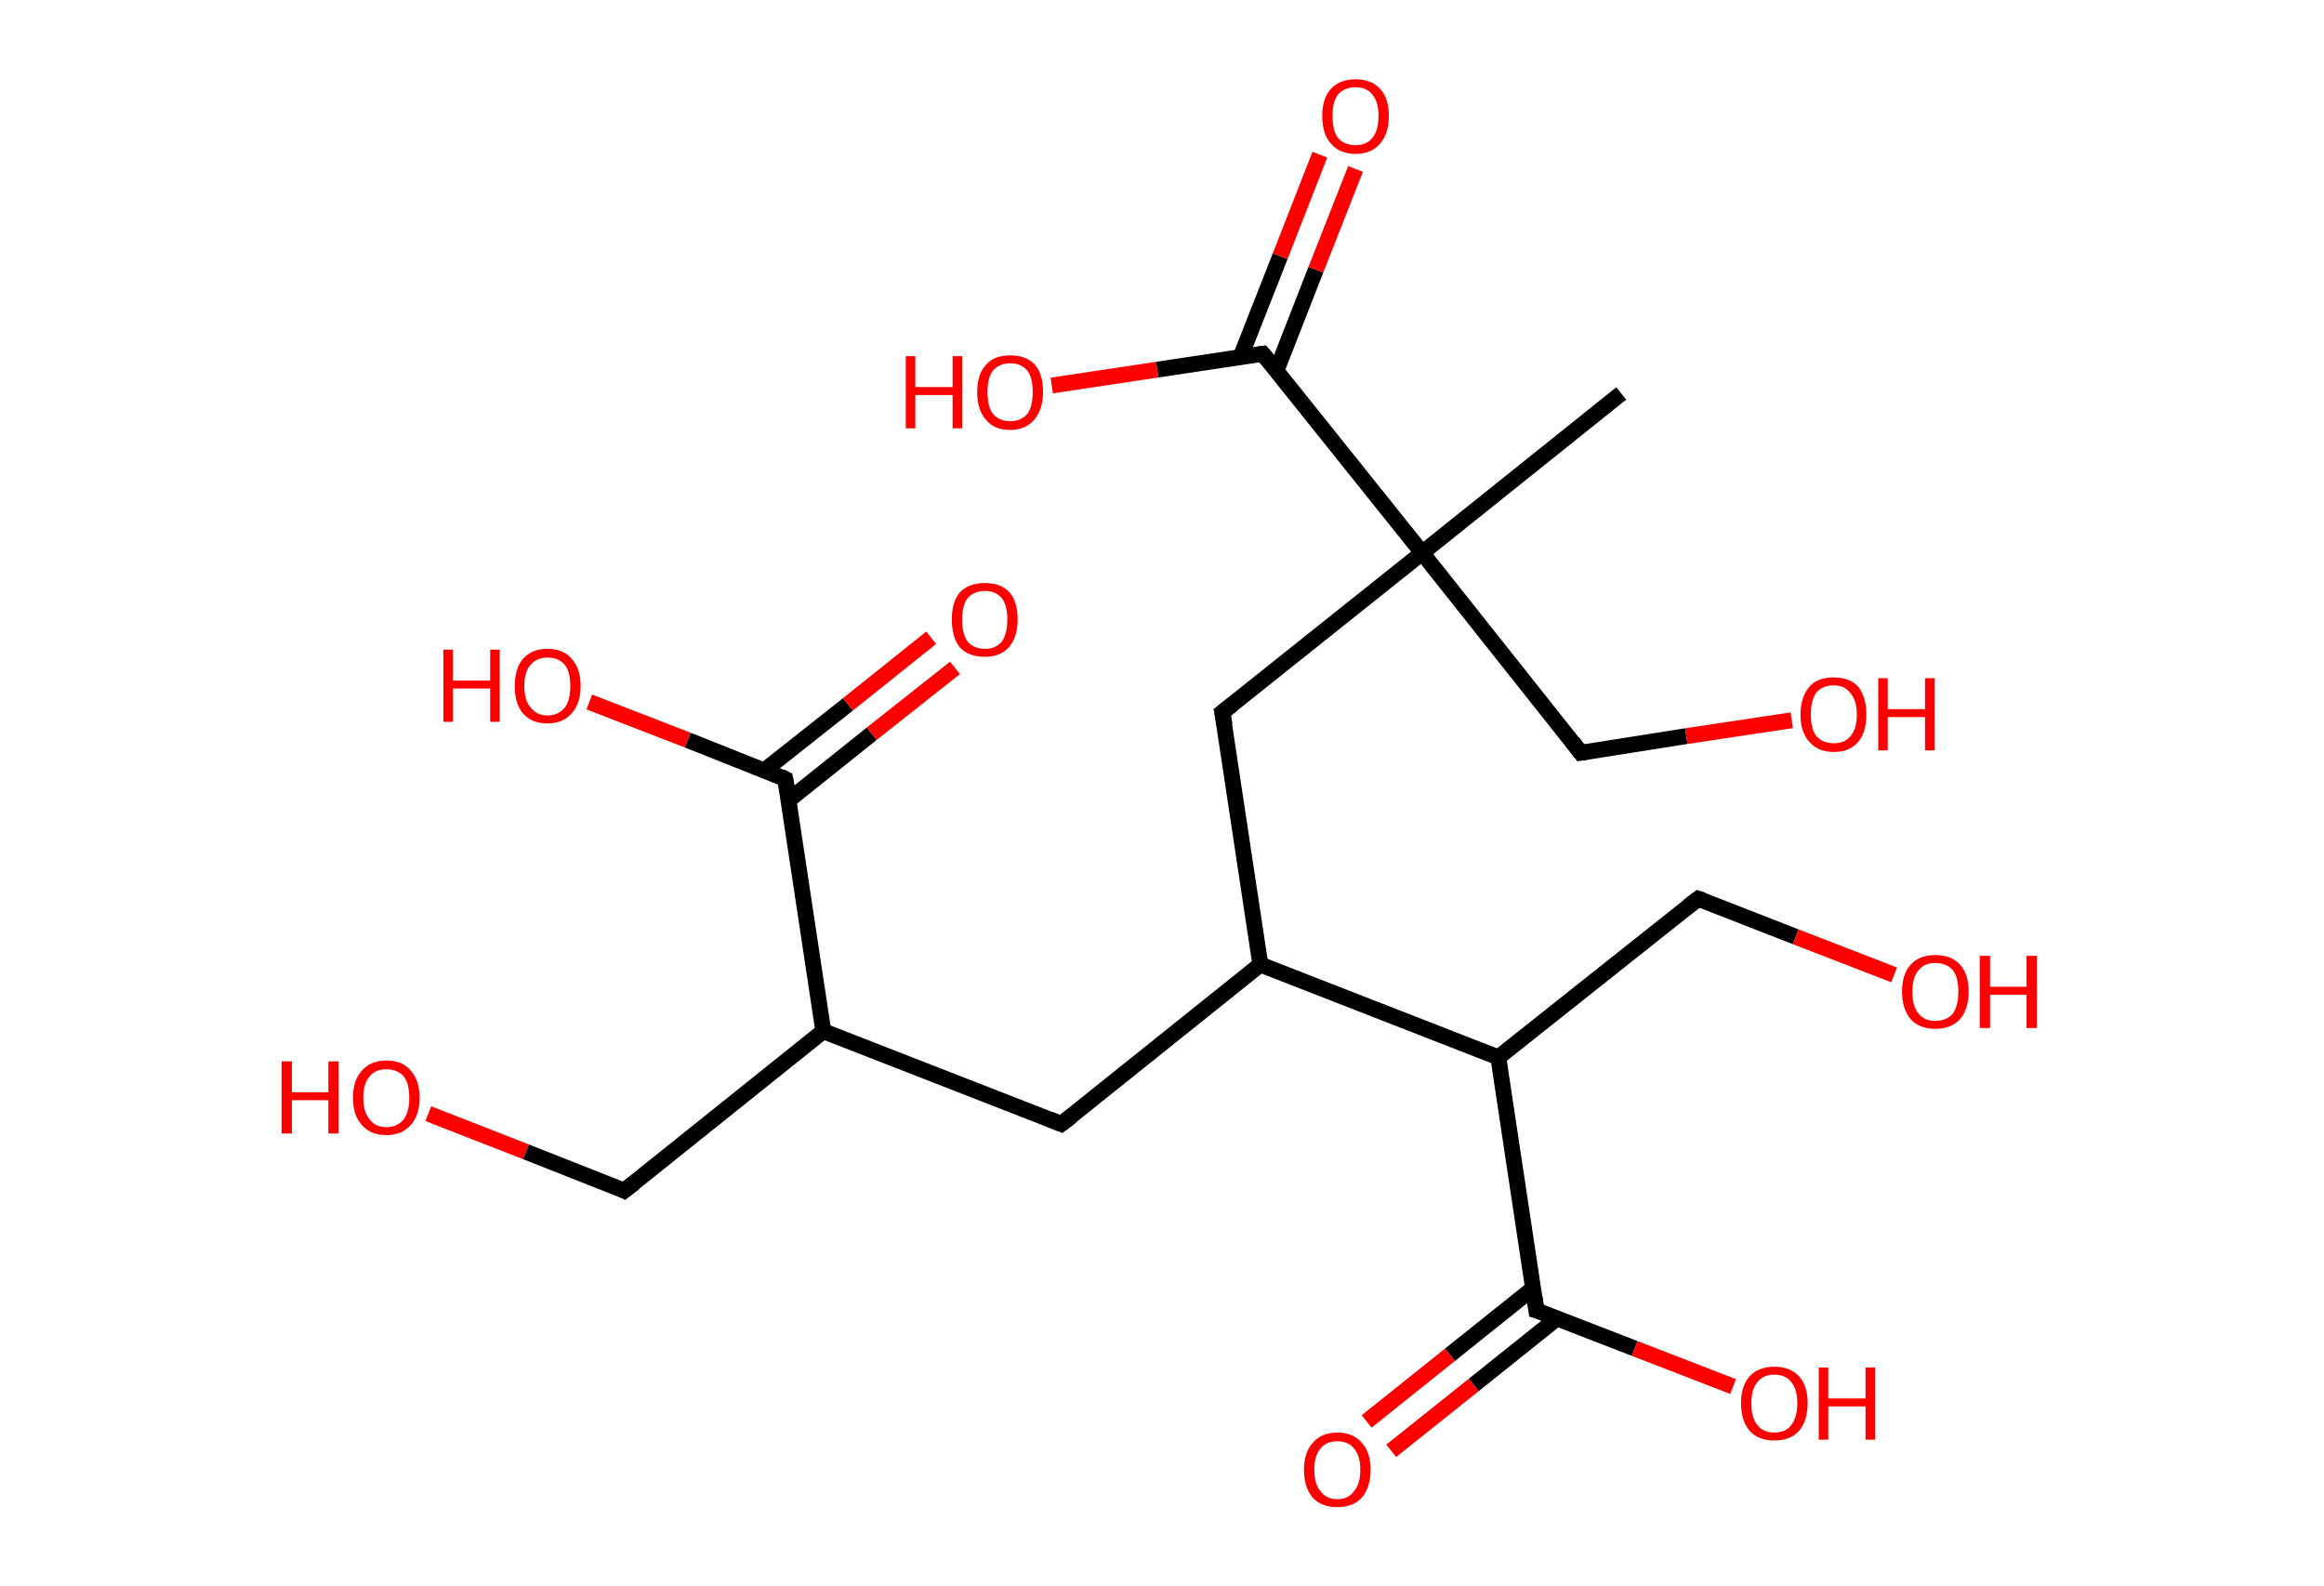<?xml version='1.0' encoding='ASCII' standalone='yes'?>
<svg xmlns="http://www.w3.org/2000/svg" xmlns:rdkit="http://www.rdkit.org/xml" xmlns:xlink="http://www.w3.org/1999/xlink" version="1.1" baseProfile="full" xml:space="preserve" width="293px" height="200px" viewBox="0 0 293 200">
<!-- END OF HEADER -->
<rect style="opacity:1.0;fill:#FFFFFF;stroke:none" width="293.0" height="200.0" x="0.0" y="0.0"> </rect>
<path class="bond-0 atom-0 atom-1" d="M 204.4,49.6 L 179.3,69.7" style="fill:none;fill-rule:evenodd;stroke:#000000;stroke-width:2.0px;stroke-linecap:butt;stroke-linejoin:miter;stroke-opacity:1"/>
<path class="bond-1 atom-1 atom-2" d="M 179.3,69.7 L 199.3,94.9" style="fill:none;fill-rule:evenodd;stroke:#000000;stroke-width:2.0px;stroke-linecap:butt;stroke-linejoin:miter;stroke-opacity:1"/>
<path class="bond-2 atom-2 atom-3" d="M 199.3,94.9 L 212.6,92.8" style="fill:none;fill-rule:evenodd;stroke:#000000;stroke-width:2.0px;stroke-linecap:butt;stroke-linejoin:miter;stroke-opacity:1"/>
<path class="bond-2 atom-2 atom-3" d="M 212.6,92.8 L 225.9,90.8" style="fill:none;fill-rule:evenodd;stroke:#FF0000;stroke-width:2.0px;stroke-linecap:butt;stroke-linejoin:miter;stroke-opacity:1"/>
<path class="bond-3 atom-1 atom-4" d="M 179.3,69.7 L 154.1,89.8" style="fill:none;fill-rule:evenodd;stroke:#000000;stroke-width:2.0px;stroke-linecap:butt;stroke-linejoin:miter;stroke-opacity:1"/>
<path class="bond-4 atom-4 atom-5" d="M 154.1,89.8 L 158.9,121.6" style="fill:none;fill-rule:evenodd;stroke:#000000;stroke-width:2.0px;stroke-linecap:butt;stroke-linejoin:miter;stroke-opacity:1"/>
<path class="bond-5 atom-5 atom-6" d="M 158.9,121.6 L 133.8,141.7" style="fill:none;fill-rule:evenodd;stroke:#000000;stroke-width:2.0px;stroke-linecap:butt;stroke-linejoin:miter;stroke-opacity:1"/>
<path class="bond-6 atom-6 atom-7" d="M 133.8,141.7 L 103.8,130.0" style="fill:none;fill-rule:evenodd;stroke:#000000;stroke-width:2.0px;stroke-linecap:butt;stroke-linejoin:miter;stroke-opacity:1"/>
<path class="bond-7 atom-7 atom-8" d="M 103.8,130.0 L 78.7,150.1" style="fill:none;fill-rule:evenodd;stroke:#000000;stroke-width:2.0px;stroke-linecap:butt;stroke-linejoin:miter;stroke-opacity:1"/>
<path class="bond-8 atom-8 atom-9" d="M 78.7,150.1 L 66.3,145.2" style="fill:none;fill-rule:evenodd;stroke:#000000;stroke-width:2.0px;stroke-linecap:butt;stroke-linejoin:miter;stroke-opacity:1"/>
<path class="bond-8 atom-8 atom-9" d="M 66.3,145.2 L 54.0,140.4" style="fill:none;fill-rule:evenodd;stroke:#FF0000;stroke-width:2.0px;stroke-linecap:butt;stroke-linejoin:miter;stroke-opacity:1"/>
<path class="bond-9 atom-7 atom-10" d="M 103.8,130.0 L 99.0,98.2" style="fill:none;fill-rule:evenodd;stroke:#000000;stroke-width:2.0px;stroke-linecap:butt;stroke-linejoin:miter;stroke-opacity:1"/>
<path class="bond-10 atom-10 atom-11" d="M 99.4,100.9 L 109.9,92.5" style="fill:none;fill-rule:evenodd;stroke:#000000;stroke-width:2.0px;stroke-linecap:butt;stroke-linejoin:miter;stroke-opacity:1"/>
<path class="bond-10 atom-10 atom-11" d="M 109.9,92.5 L 120.4,84.2" style="fill:none;fill-rule:evenodd;stroke:#FF0000;stroke-width:2.0px;stroke-linecap:butt;stroke-linejoin:miter;stroke-opacity:1"/>
<path class="bond-10 atom-10 atom-11" d="M 96.4,97.1 L 106.9,88.8" style="fill:none;fill-rule:evenodd;stroke:#000000;stroke-width:2.0px;stroke-linecap:butt;stroke-linejoin:miter;stroke-opacity:1"/>
<path class="bond-10 atom-10 atom-11" d="M 106.9,88.8 L 117.4,80.4" style="fill:none;fill-rule:evenodd;stroke:#FF0000;stroke-width:2.0px;stroke-linecap:butt;stroke-linejoin:miter;stroke-opacity:1"/>
<path class="bond-11 atom-10 atom-12" d="M 99.0,98.2 L 86.7,93.3" style="fill:none;fill-rule:evenodd;stroke:#000000;stroke-width:2.0px;stroke-linecap:butt;stroke-linejoin:miter;stroke-opacity:1"/>
<path class="bond-11 atom-10 atom-12" d="M 86.7,93.3 L 74.3,88.5" style="fill:none;fill-rule:evenodd;stroke:#FF0000;stroke-width:2.0px;stroke-linecap:butt;stroke-linejoin:miter;stroke-opacity:1"/>
<path class="bond-12 atom-5 atom-13" d="M 158.9,121.6 L 188.9,133.3" style="fill:none;fill-rule:evenodd;stroke:#000000;stroke-width:2.0px;stroke-linecap:butt;stroke-linejoin:miter;stroke-opacity:1"/>
<path class="bond-13 atom-13 atom-14" d="M 188.9,133.3 L 214.1,113.3" style="fill:none;fill-rule:evenodd;stroke:#000000;stroke-width:2.0px;stroke-linecap:butt;stroke-linejoin:miter;stroke-opacity:1"/>
<path class="bond-14 atom-14 atom-15" d="M 214.1,113.3 L 226.4,118.1" style="fill:none;fill-rule:evenodd;stroke:#000000;stroke-width:2.0px;stroke-linecap:butt;stroke-linejoin:miter;stroke-opacity:1"/>
<path class="bond-14 atom-14 atom-15" d="M 226.4,118.1 L 238.8,122.9" style="fill:none;fill-rule:evenodd;stroke:#FF0000;stroke-width:2.0px;stroke-linecap:butt;stroke-linejoin:miter;stroke-opacity:1"/>
<path class="bond-15 atom-13 atom-16" d="M 188.9,133.3 L 193.7,165.2" style="fill:none;fill-rule:evenodd;stroke:#000000;stroke-width:2.0px;stroke-linecap:butt;stroke-linejoin:miter;stroke-opacity:1"/>
<path class="bond-16 atom-16 atom-17" d="M 193.3,162.4 L 182.8,170.8" style="fill:none;fill-rule:evenodd;stroke:#000000;stroke-width:2.0px;stroke-linecap:butt;stroke-linejoin:miter;stroke-opacity:1"/>
<path class="bond-16 atom-16 atom-17" d="M 182.8,170.8 L 172.3,179.2" style="fill:none;fill-rule:evenodd;stroke:#FF0000;stroke-width:2.0px;stroke-linecap:butt;stroke-linejoin:miter;stroke-opacity:1"/>
<path class="bond-16 atom-16 atom-17" d="M 196.3,166.2 L 185.8,174.6" style="fill:none;fill-rule:evenodd;stroke:#000000;stroke-width:2.0px;stroke-linecap:butt;stroke-linejoin:miter;stroke-opacity:1"/>
<path class="bond-16 atom-16 atom-17" d="M 185.8,174.6 L 175.4,182.9" style="fill:none;fill-rule:evenodd;stroke:#FF0000;stroke-width:2.0px;stroke-linecap:butt;stroke-linejoin:miter;stroke-opacity:1"/>
<path class="bond-17 atom-16 atom-18" d="M 193.7,165.2 L 206.1,170.0" style="fill:none;fill-rule:evenodd;stroke:#000000;stroke-width:2.0px;stroke-linecap:butt;stroke-linejoin:miter;stroke-opacity:1"/>
<path class="bond-17 atom-16 atom-18" d="M 206.1,170.0 L 218.5,174.8" style="fill:none;fill-rule:evenodd;stroke:#FF0000;stroke-width:2.0px;stroke-linecap:butt;stroke-linejoin:miter;stroke-opacity:1"/>
<path class="bond-18 atom-1 atom-19" d="M 179.3,69.7 L 159.2,44.6" style="fill:none;fill-rule:evenodd;stroke:#000000;stroke-width:2.0px;stroke-linecap:butt;stroke-linejoin:miter;stroke-opacity:1"/>
<path class="bond-19 atom-19 atom-20" d="M 160.9,46.8 L 165.9,34.0" style="fill:none;fill-rule:evenodd;stroke:#000000;stroke-width:2.0px;stroke-linecap:butt;stroke-linejoin:miter;stroke-opacity:1"/>
<path class="bond-19 atom-19 atom-20" d="M 165.9,34.0 L 170.9,21.3" style="fill:none;fill-rule:evenodd;stroke:#FF0000;stroke-width:2.0px;stroke-linecap:butt;stroke-linejoin:miter;stroke-opacity:1"/>
<path class="bond-19 atom-19 atom-20" d="M 156.4,45.0 L 161.4,32.3" style="fill:none;fill-rule:evenodd;stroke:#000000;stroke-width:2.0px;stroke-linecap:butt;stroke-linejoin:miter;stroke-opacity:1"/>
<path class="bond-19 atom-19 atom-20" d="M 161.4,32.3 L 166.4,19.5" style="fill:none;fill-rule:evenodd;stroke:#FF0000;stroke-width:2.0px;stroke-linecap:butt;stroke-linejoin:miter;stroke-opacity:1"/>
<path class="bond-20 atom-19 atom-21" d="M 159.2,44.6 L 145.9,46.6" style="fill:none;fill-rule:evenodd;stroke:#000000;stroke-width:2.0px;stroke-linecap:butt;stroke-linejoin:miter;stroke-opacity:1"/>
<path class="bond-20 atom-19 atom-21" d="M 145.9,46.6 L 132.6,48.6" style="fill:none;fill-rule:evenodd;stroke:#FF0000;stroke-width:2.0px;stroke-linecap:butt;stroke-linejoin:miter;stroke-opacity:1"/>
<path d="M 198.3,93.6 L 199.3,94.9 L 200.0,94.8" style="fill:none;stroke:#000000;stroke-width:2.0px;stroke-linecap:butt;stroke-linejoin:miter;stroke-opacity:1;"/>
<path d="M 155.4,88.8 L 154.1,89.8 L 154.4,91.4" style="fill:none;stroke:#000000;stroke-width:2.0px;stroke-linecap:butt;stroke-linejoin:miter;stroke-opacity:1;"/>
<path d="M 135.1,140.7 L 133.8,141.7 L 132.3,141.1" style="fill:none;stroke:#000000;stroke-width:2.0px;stroke-linecap:butt;stroke-linejoin:miter;stroke-opacity:1;"/>
<path d="M 80.0,149.1 L 78.7,150.1 L 78.1,149.8" style="fill:none;stroke:#000000;stroke-width:2.0px;stroke-linecap:butt;stroke-linejoin:miter;stroke-opacity:1;"/>
<path d="M 99.3,99.8 L 99.0,98.2 L 98.4,97.9" style="fill:none;stroke:#000000;stroke-width:2.0px;stroke-linecap:butt;stroke-linejoin:miter;stroke-opacity:1;"/>
<path d="M 212.8,114.3 L 214.1,113.3 L 214.7,113.5" style="fill:none;stroke:#000000;stroke-width:2.0px;stroke-linecap:butt;stroke-linejoin:miter;stroke-opacity:1;"/>
<path d="M 193.5,163.6 L 193.7,165.2 L 194.4,165.4" style="fill:none;stroke:#000000;stroke-width:2.0px;stroke-linecap:butt;stroke-linejoin:miter;stroke-opacity:1;"/>
<path d="M 160.2,45.8 L 159.2,44.6 L 158.5,44.7" style="fill:none;stroke:#000000;stroke-width:2.0px;stroke-linecap:butt;stroke-linejoin:miter;stroke-opacity:1;"/>
<path class="atom-3" d="M 227.0 90.1 Q 227.0 87.9, 228.1 86.6 Q 229.1 85.4, 231.2 85.4 Q 233.2 85.4, 234.3 86.6 Q 235.3 87.9, 235.3 90.1 Q 235.3 92.3, 234.3 93.5 Q 233.2 94.8, 231.2 94.8 Q 229.2 94.8, 228.1 93.5 Q 227.0 92.3, 227.0 90.1 M 231.2 93.7 Q 232.6 93.7, 233.3 92.8 Q 234.1 91.9, 234.1 90.1 Q 234.1 88.3, 233.3 87.4 Q 232.6 86.4, 231.2 86.4 Q 229.8 86.4, 229.0 87.3 Q 228.3 88.3, 228.3 90.1 Q 228.3 91.9, 229.0 92.8 Q 229.8 93.7, 231.2 93.7 " fill="#FF0000"/>
<path class="atom-3" d="M 236.8 85.5 L 238.0 85.5 L 238.0 89.4 L 242.7 89.4 L 242.7 85.5 L 243.9 85.5 L 243.9 94.6 L 242.7 94.6 L 242.7 90.4 L 238.0 90.4 L 238.0 94.6 L 236.8 94.6 L 236.8 85.5 " fill="#FF0000"/>
<path class="atom-9" d="M 35.5 133.8 L 36.8 133.8 L 36.8 137.7 L 41.4 137.7 L 41.4 133.8 L 42.7 133.8 L 42.7 142.9 L 41.4 142.9 L 41.4 138.7 L 36.8 138.7 L 36.8 142.9 L 35.5 142.9 L 35.5 133.8 " fill="#FF0000"/>
<path class="atom-9" d="M 44.5 138.4 Q 44.5 136.2, 45.6 135.0 Q 46.7 133.7, 48.7 133.7 Q 50.8 133.7, 51.8 135.0 Q 52.9 136.2, 52.9 138.4 Q 52.9 140.6, 51.8 141.8 Q 50.7 143.1, 48.7 143.1 Q 46.7 143.1, 45.6 141.8 Q 44.5 140.6, 44.5 138.4 M 48.7 142.1 Q 50.1 142.1, 50.9 141.1 Q 51.6 140.2, 51.6 138.4 Q 51.6 136.6, 50.9 135.7 Q 50.1 134.8, 48.7 134.8 Q 47.3 134.8, 46.6 135.7 Q 45.8 136.6, 45.8 138.4 Q 45.8 140.2, 46.6 141.1 Q 47.3 142.1, 48.7 142.1 " fill="#FF0000"/>
<path class="atom-11" d="M 120.0 78.1 Q 120.0 75.9, 121.0 74.7 Q 122.1 73.5, 124.2 73.5 Q 126.2 73.5, 127.3 74.7 Q 128.3 75.9, 128.3 78.1 Q 128.3 80.3, 127.2 81.6 Q 126.1 82.8, 124.2 82.8 Q 122.1 82.8, 121.0 81.6 Q 120.0 80.3, 120.0 78.1 M 124.2 81.8 Q 125.5 81.8, 126.3 80.9 Q 127.0 79.9, 127.0 78.1 Q 127.0 76.3, 126.3 75.4 Q 125.5 74.5, 124.2 74.5 Q 122.8 74.5, 122.0 75.4 Q 121.3 76.3, 121.3 78.1 Q 121.3 79.9, 122.0 80.9 Q 122.8 81.8, 124.2 81.8 " fill="#FF0000"/>
<path class="atom-12" d="M 55.9 81.9 L 57.1 81.9 L 57.1 85.8 L 61.8 85.8 L 61.8 81.9 L 63.0 81.9 L 63.0 91.0 L 61.8 91.0 L 61.8 86.8 L 57.1 86.8 L 57.1 91.0 L 55.9 91.0 L 55.9 81.9 " fill="#FF0000"/>
<path class="atom-12" d="M 64.9 86.5 Q 64.9 84.3, 65.9 83.1 Q 67.0 81.8, 69.0 81.8 Q 71.1 81.8, 72.1 83.1 Q 73.2 84.3, 73.2 86.5 Q 73.2 88.7, 72.1 89.9 Q 71.0 91.2, 69.0 91.2 Q 67.0 91.2, 65.9 89.9 Q 64.9 88.7, 64.9 86.5 M 69.0 90.2 Q 70.4 90.2, 71.2 89.2 Q 71.9 88.3, 71.9 86.5 Q 71.9 84.7, 71.2 83.8 Q 70.4 82.9, 69.0 82.9 Q 67.7 82.9, 66.9 83.8 Q 66.1 84.7, 66.1 86.5 Q 66.1 88.3, 66.9 89.2 Q 67.7 90.2, 69.0 90.2 " fill="#FF0000"/>
<path class="atom-15" d="M 239.8 125.0 Q 239.8 122.8, 240.9 121.6 Q 242.0 120.4, 244.0 120.4 Q 246.0 120.4, 247.1 121.6 Q 248.2 122.8, 248.2 125.0 Q 248.2 127.2, 247.1 128.5 Q 246.0 129.7, 244.0 129.7 Q 242.0 129.7, 240.9 128.5 Q 239.8 127.2, 239.8 125.0 M 244.0 128.7 Q 245.4 128.7, 246.2 127.8 Q 246.9 126.8, 246.9 125.0 Q 246.9 123.2, 246.2 122.3 Q 245.4 121.4, 244.0 121.4 Q 242.6 121.4, 241.9 122.3 Q 241.1 123.2, 241.1 125.0 Q 241.1 126.9, 241.9 127.8 Q 242.6 128.7, 244.0 128.7 " fill="#FF0000"/>
<path class="atom-15" d="M 249.6 120.5 L 250.9 120.5 L 250.9 124.4 L 255.5 124.4 L 255.5 120.5 L 256.8 120.5 L 256.8 129.6 L 255.5 129.6 L 255.5 125.4 L 250.9 125.4 L 250.9 129.6 L 249.6 129.6 L 249.6 120.5 " fill="#FF0000"/>
<path class="atom-17" d="M 164.4 185.3 Q 164.4 183.1, 165.5 181.9 Q 166.6 180.6, 168.6 180.6 Q 170.6 180.6, 171.7 181.9 Q 172.8 183.1, 172.8 185.3 Q 172.8 187.5, 171.7 188.8 Q 170.6 190.0, 168.6 190.0 Q 166.6 190.0, 165.5 188.8 Q 164.4 187.5, 164.4 185.3 M 168.6 189.0 Q 170.0 189.0, 170.7 188.0 Q 171.5 187.1, 171.5 185.3 Q 171.5 183.5, 170.7 182.6 Q 170.0 181.7, 168.6 181.7 Q 167.2 181.7, 166.5 182.6 Q 165.7 183.5, 165.7 185.3 Q 165.7 187.1, 166.5 188.0 Q 167.2 189.0, 168.6 189.0 " fill="#FF0000"/>
<path class="atom-18" d="M 219.5 176.9 Q 219.5 174.7, 220.6 173.5 Q 221.7 172.3, 223.7 172.3 Q 225.7 172.3, 226.8 173.5 Q 227.9 174.7, 227.9 176.9 Q 227.9 179.1, 226.8 180.4 Q 225.7 181.6, 223.7 181.6 Q 221.7 181.6, 220.6 180.4 Q 219.5 179.1, 219.5 176.9 M 223.7 180.6 Q 225.1 180.6, 225.8 179.7 Q 226.6 178.7, 226.6 176.9 Q 226.6 175.1, 225.8 174.2 Q 225.1 173.3, 223.7 173.3 Q 222.3 173.3, 221.6 174.2 Q 220.8 175.1, 220.8 176.9 Q 220.8 178.8, 221.6 179.7 Q 222.3 180.6, 223.7 180.6 " fill="#FF0000"/>
<path class="atom-18" d="M 229.3 172.4 L 230.5 172.4 L 230.5 176.3 L 235.2 176.3 L 235.2 172.4 L 236.4 172.4 L 236.4 181.5 L 235.2 181.5 L 235.2 177.3 L 230.5 177.3 L 230.5 181.5 L 229.3 181.5 L 229.3 172.4 " fill="#FF0000"/>
<path class="atom-20" d="M 166.7 14.6 Q 166.7 12.4, 167.8 11.2 Q 168.9 10.0, 170.9 10.0 Q 172.9 10.0, 174.0 11.2 Q 175.1 12.4, 175.1 14.6 Q 175.1 16.8, 174.0 18.1 Q 172.9 19.4, 170.9 19.4 Q 168.9 19.4, 167.8 18.1 Q 166.7 16.9, 166.7 14.6 M 170.9 18.3 Q 172.3 18.3, 173.0 17.4 Q 173.8 16.5, 173.8 14.6 Q 173.8 12.8, 173.0 11.9 Q 172.3 11.0, 170.9 11.0 Q 169.5 11.0, 168.7 11.9 Q 168.0 12.8, 168.0 14.6 Q 168.0 16.5, 168.7 17.4 Q 169.5 18.3, 170.9 18.3 " fill="#FF0000"/>
<path class="atom-21" d="M 114.2 44.9 L 115.4 44.9 L 115.4 48.8 L 120.1 48.8 L 120.1 44.9 L 121.3 44.9 L 121.3 54.0 L 120.1 54.0 L 120.1 49.8 L 115.4 49.8 L 115.4 54.0 L 114.2 54.0 L 114.2 44.9 " fill="#FF0000"/>
<path class="atom-21" d="M 123.2 49.4 Q 123.2 47.2, 124.3 46.0 Q 125.3 44.8, 127.4 44.8 Q 129.4 44.8, 130.5 46.0 Q 131.5 47.2, 131.5 49.4 Q 131.5 51.6, 130.4 52.9 Q 129.3 54.2, 127.4 54.2 Q 125.3 54.2, 124.3 52.9 Q 123.2 51.7, 123.2 49.4 M 127.4 53.1 Q 128.7 53.1, 129.5 52.2 Q 130.2 51.3, 130.2 49.4 Q 130.2 47.6, 129.5 46.7 Q 128.7 45.8, 127.4 45.8 Q 126.0 45.8, 125.2 46.7 Q 124.5 47.6, 124.5 49.4 Q 124.5 51.3, 125.2 52.2 Q 126.0 53.1, 127.4 53.1 " fill="#FF0000"/>
</svg>

